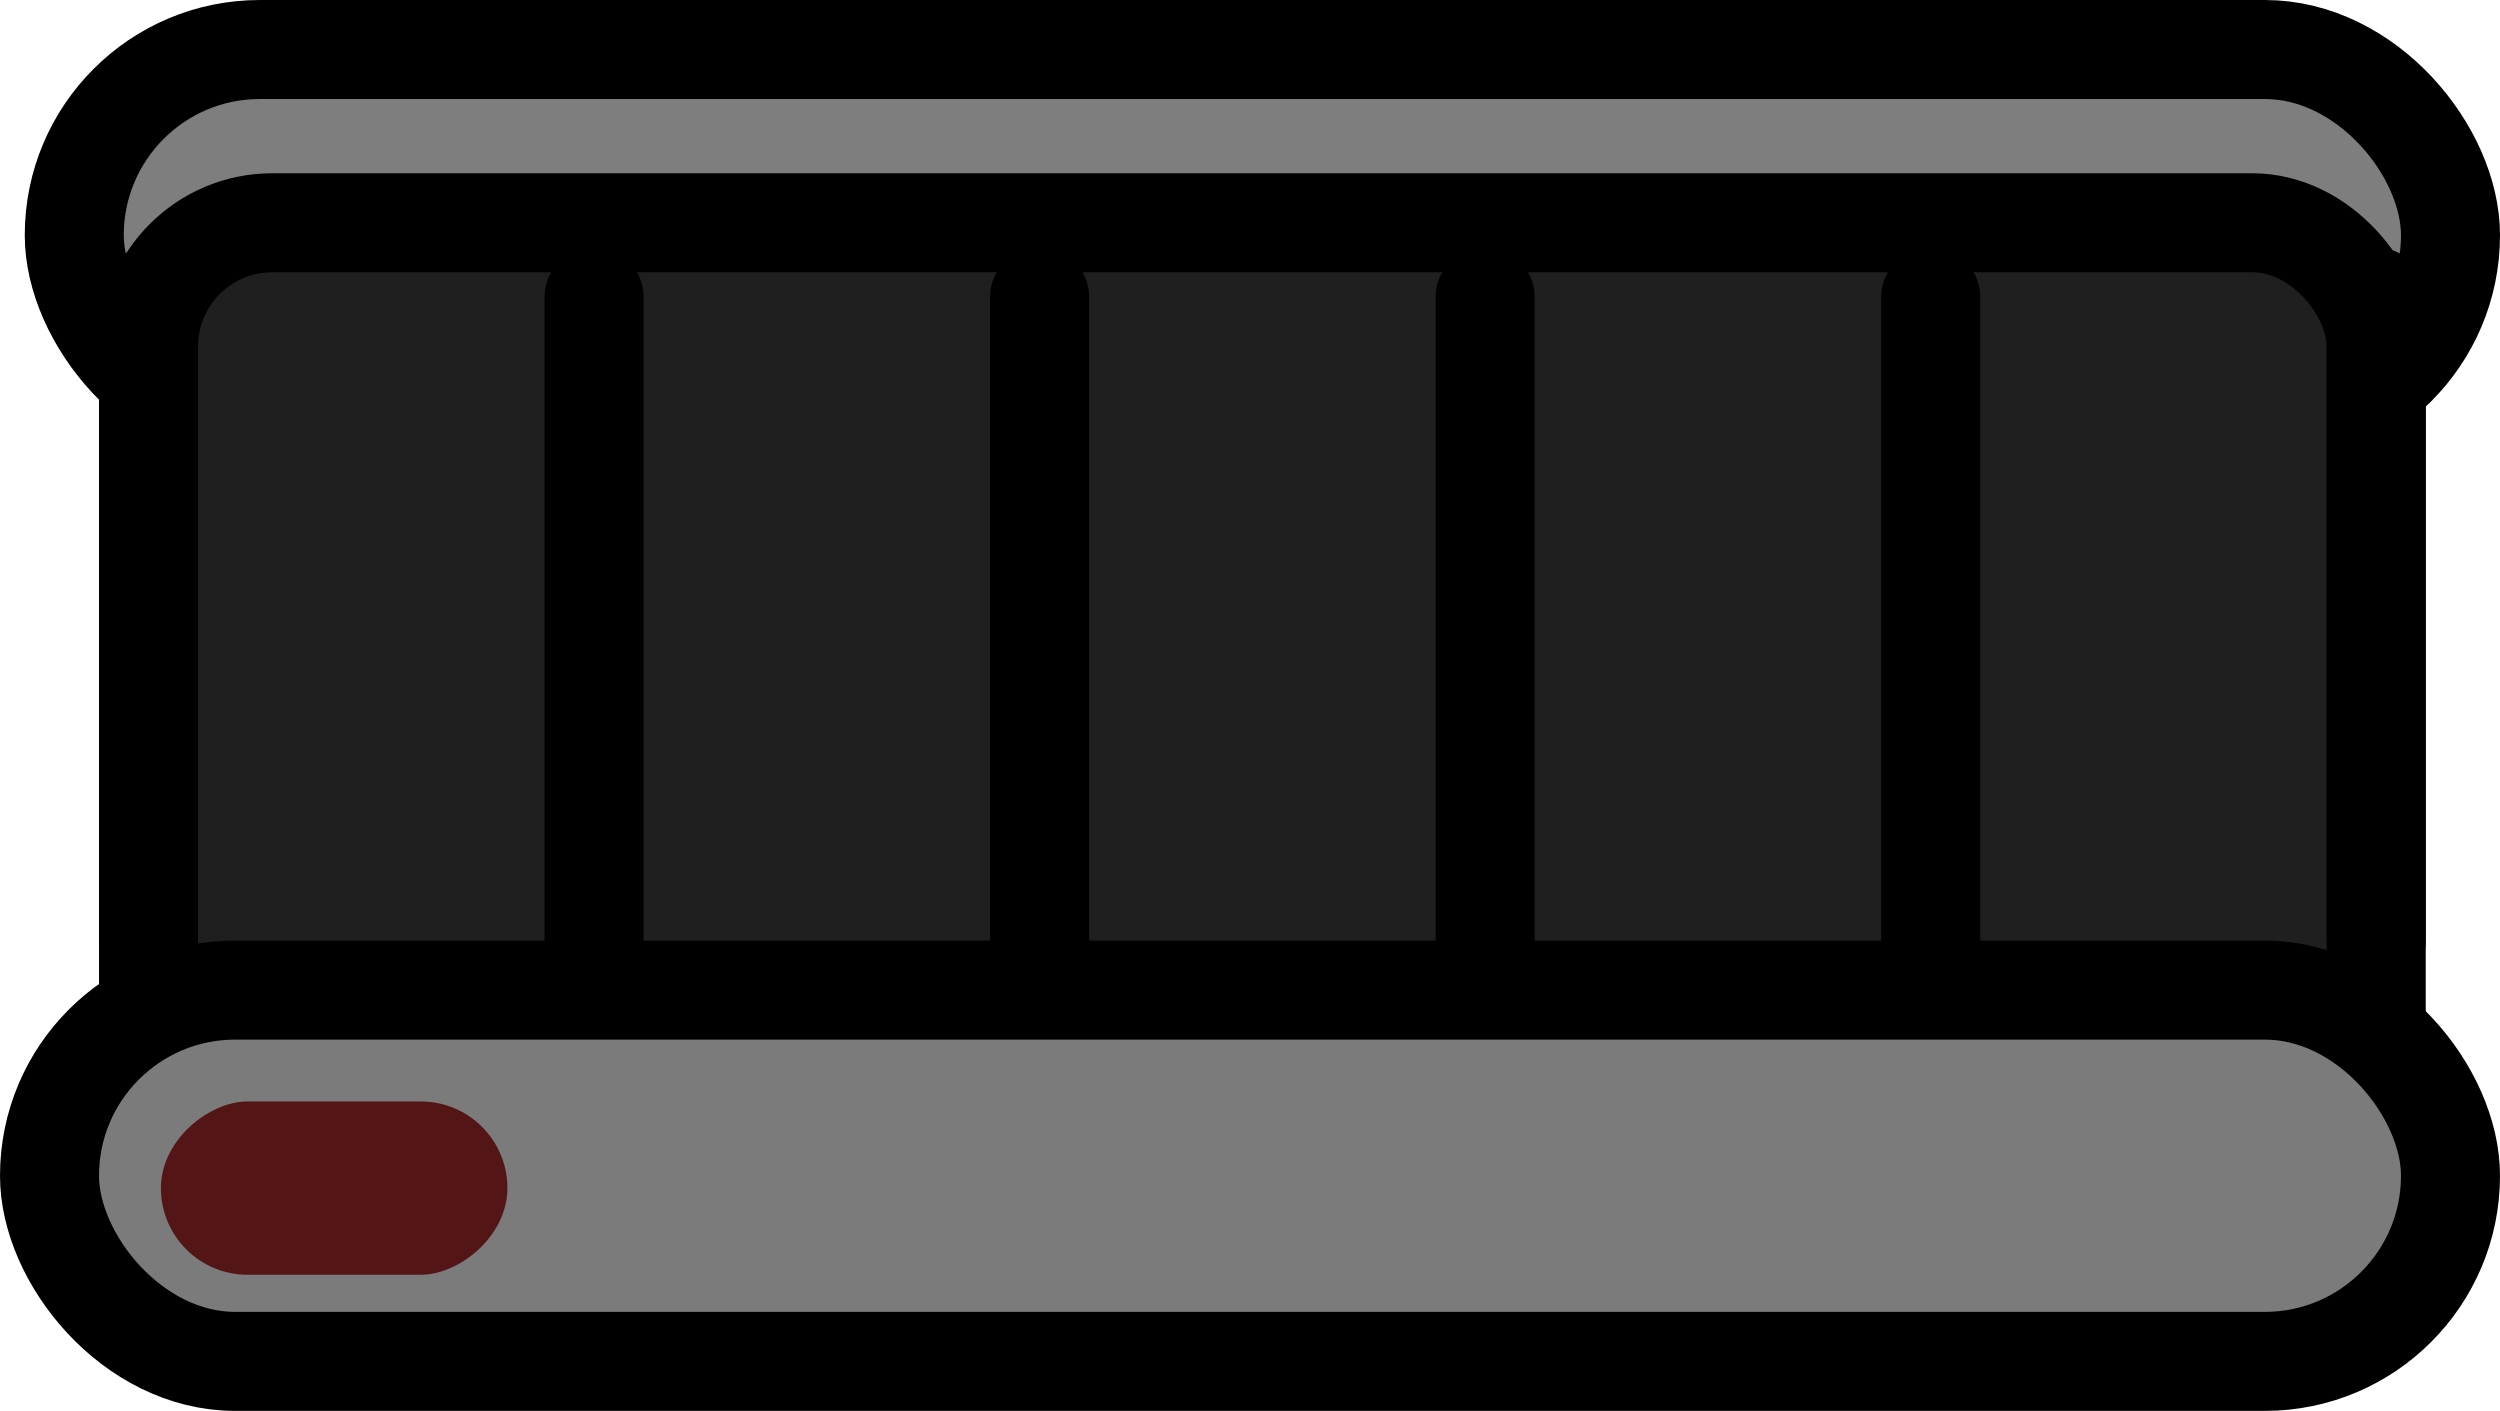 <svg width="101" height="57" viewBox="0 0 101 57" fill="none" xmlns="http://www.w3.org/2000/svg">
<rect x="3" y="2" width="96" height="15" rx="7.5" fill="#7E7E7E" stroke="black" stroke-width="4"/>
<rect x="6" y="9" width="90" height="38" rx="5" fill="#1F1F1F" stroke="black" stroke-width="4"/>
<path d="M6 12L6 38" stroke="black" stroke-width="4" stroke-linecap="round"/>
<path d="M24 12L24 38" stroke="black" stroke-width="4" stroke-linecap="round"/>
<path d="M42 12L42 38" stroke="black" stroke-width="4" stroke-linecap="round"/>
<path d="M60 12L60 38" stroke="black" stroke-width="4" stroke-linecap="round"/>
<path d="M78 12L78 38" stroke="black" stroke-width="4" stroke-linecap="round"/>
<path d="M96 12L96 38" stroke="black" stroke-width="4" stroke-linecap="round"/>
<rect x="2" y="40" width="97" height="15" rx="7.5" fill="#7B7B7B" stroke="black" stroke-width="4"/>
<rect x="6.5" y="51.5" width="7" height="14" rx="3.5" transform="rotate(-90 6.5 51.5)" fill="#531515"/>
</svg>
